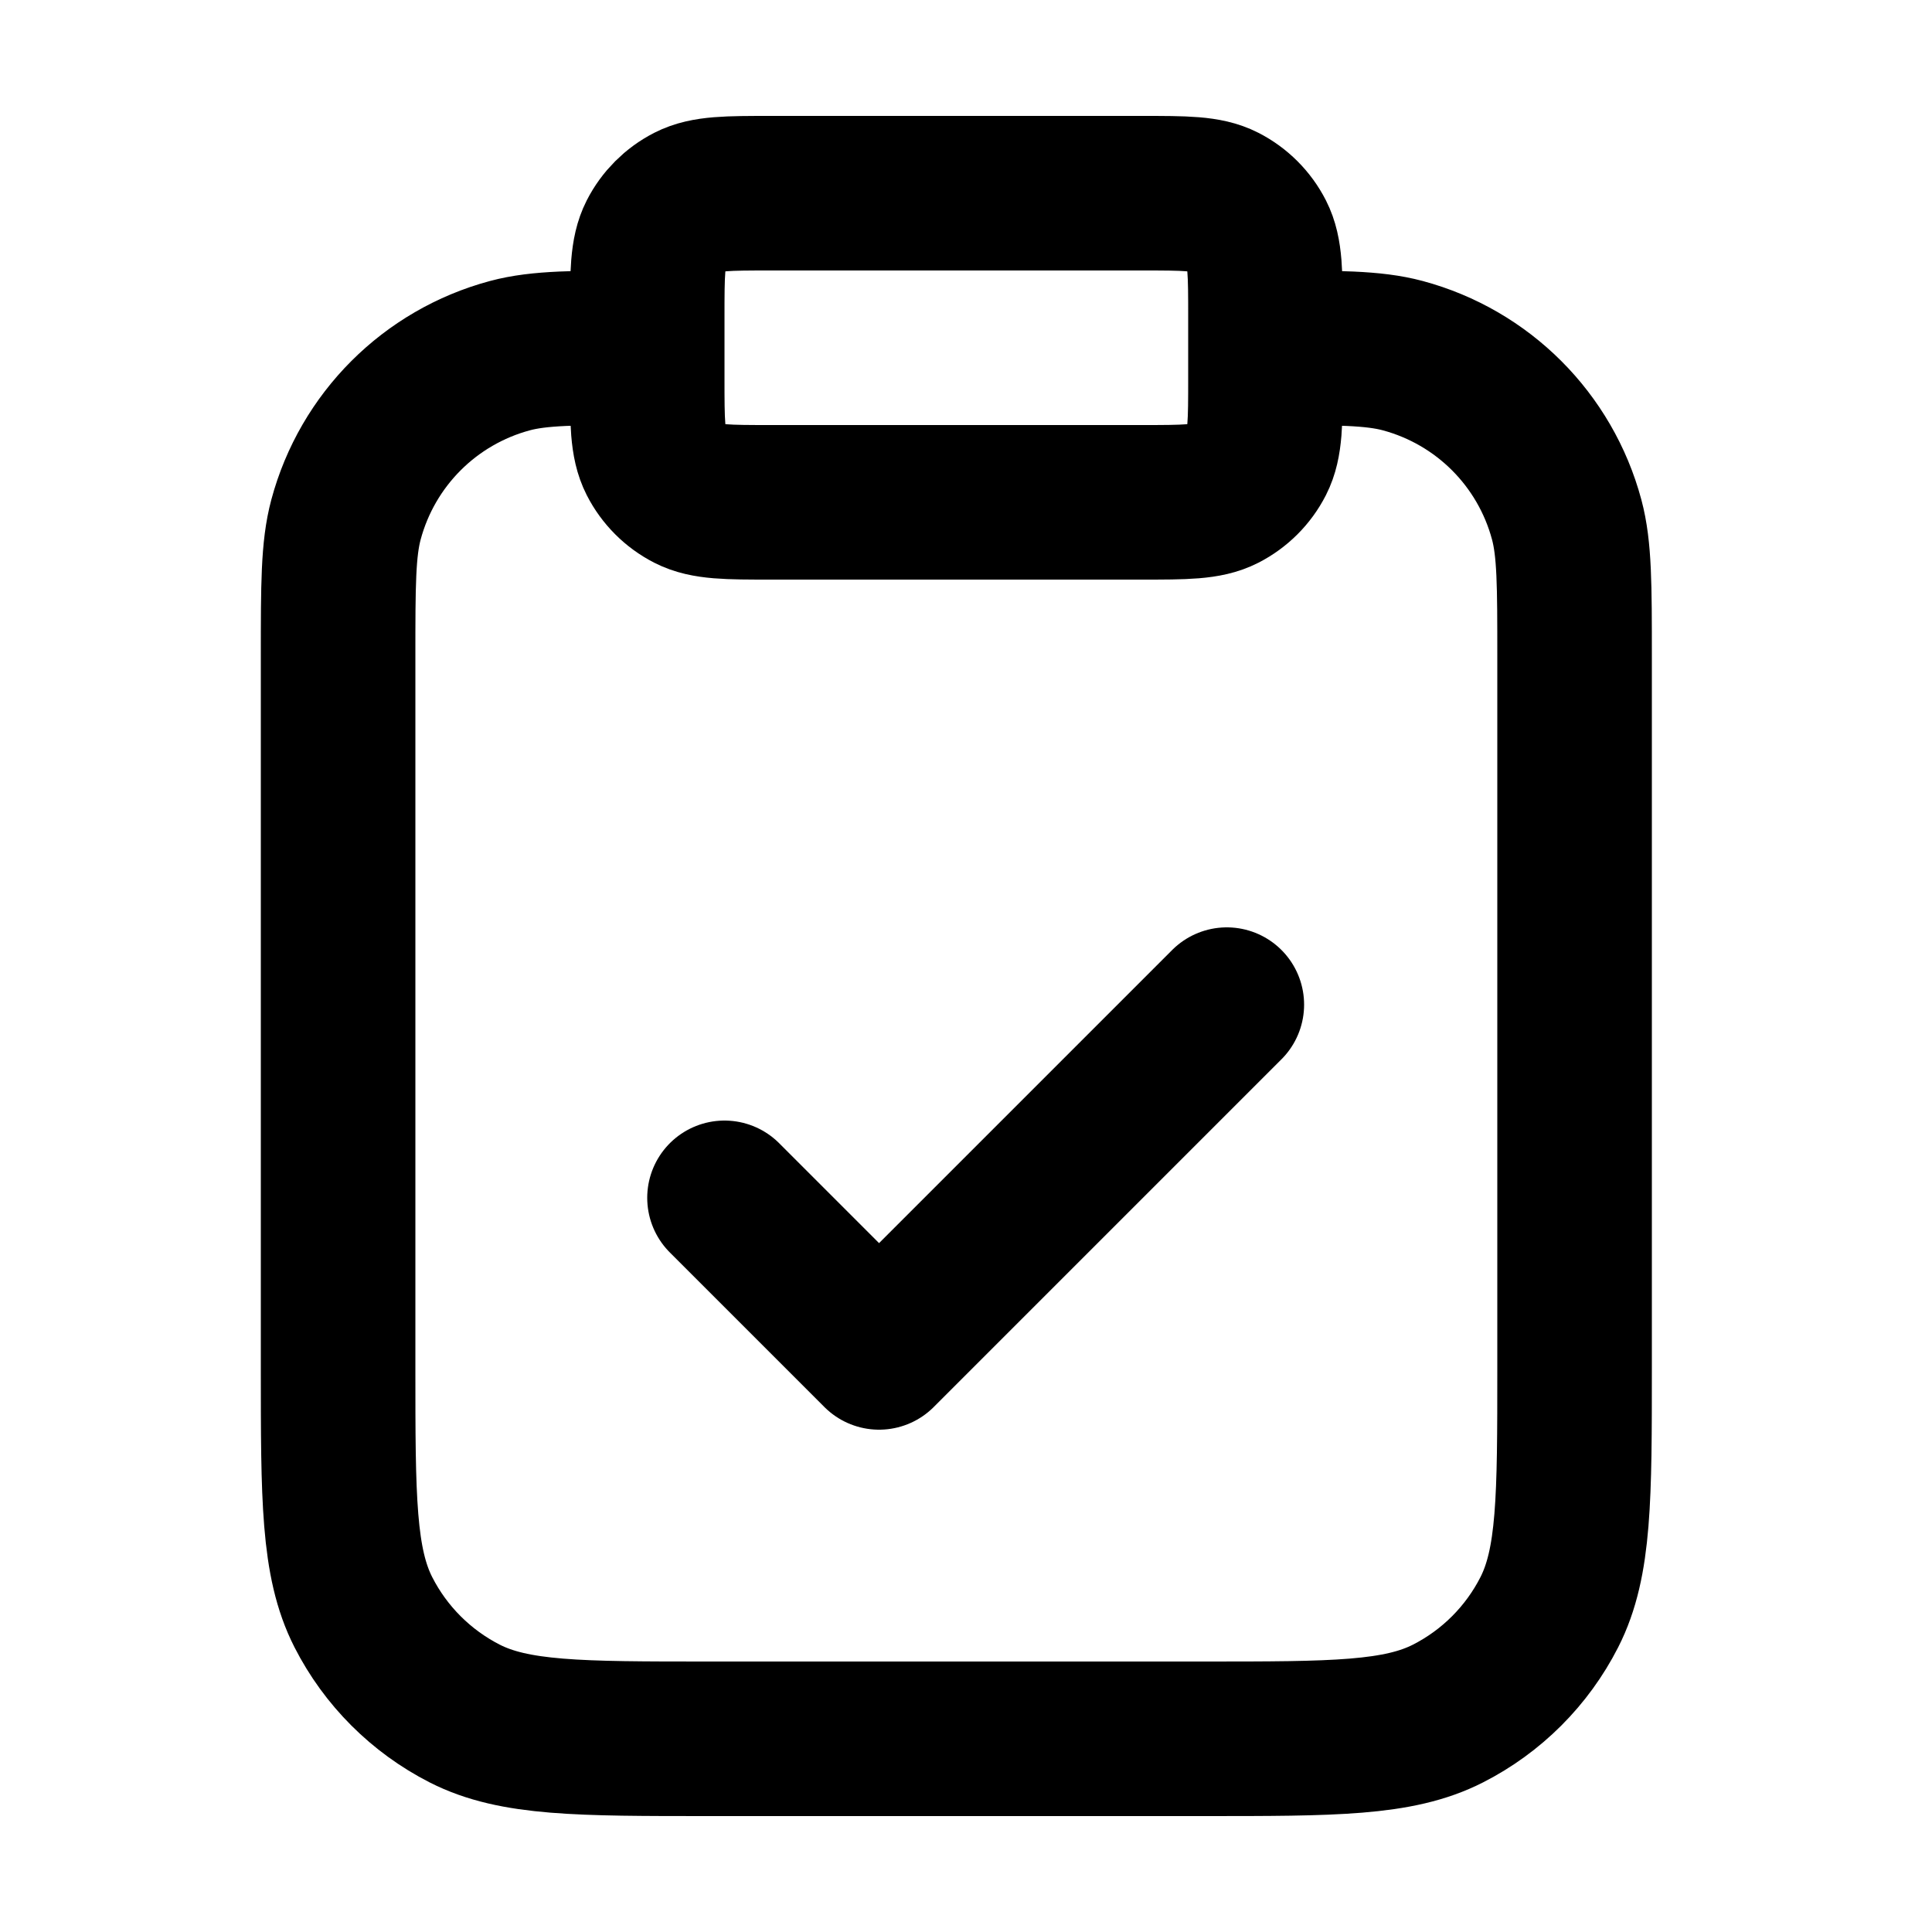 <svg width="25" height="25" viewBox="0 0 25 25" fill="none" xmlns="http://www.w3.org/2000/svg">
<path d="M16.375 4.5C17.305 4.5 17.77 4.5 18.151 4.602C19.187 4.88 19.995 5.688 20.273 6.724C20.375 7.105 20.375 7.57 20.375 8.5V17.7C20.375 19.38 20.375 20.22 20.048 20.862C19.76 21.427 19.302 21.885 18.737 22.173C18.095 22.5 17.255 22.5 15.575 22.5H9.175C7.495 22.5 6.655 22.5 6.013 22.173C5.449 21.885 4.99 21.427 4.702 20.862C4.375 20.22 4.375 19.38 4.375 17.7V8.5C4.375 7.57 4.375 7.105 4.477 6.724C4.755 5.688 5.563 4.88 6.599 4.602C6.98 4.5 7.445 4.5 8.375 4.5M9.375 15.5L11.375 17.5L15.875 13M9.975 6.5H14.775C15.335 6.5 15.615 6.5 15.829 6.391C16.017 6.295 16.17 6.142 16.266 5.954C16.375 5.74 16.375 5.46 16.375 4.9V4.1C16.375 3.54 16.375 3.26 16.266 3.046C16.17 2.858 16.017 2.705 15.829 2.609C15.615 2.5 15.335 2.5 14.775 2.5H9.975C9.415 2.5 9.135 2.5 8.921 2.609C8.733 2.705 8.58 2.858 8.484 3.046C8.375 3.26 8.375 3.54 8.375 4.1V4.9C8.375 5.46 8.375 5.74 8.484 5.954C8.58 6.142 8.733 6.295 8.921 6.391C9.135 6.5 9.415 6.5 9.975 6.5Z" stroke="#667085" style="stroke:#667085;stroke:color(display-p3 0.4 0.439 0.522);stroke-opacity:1;" stroke-width="2" stroke-linecap="round" stroke-linejoin="round"/>
</svg>

